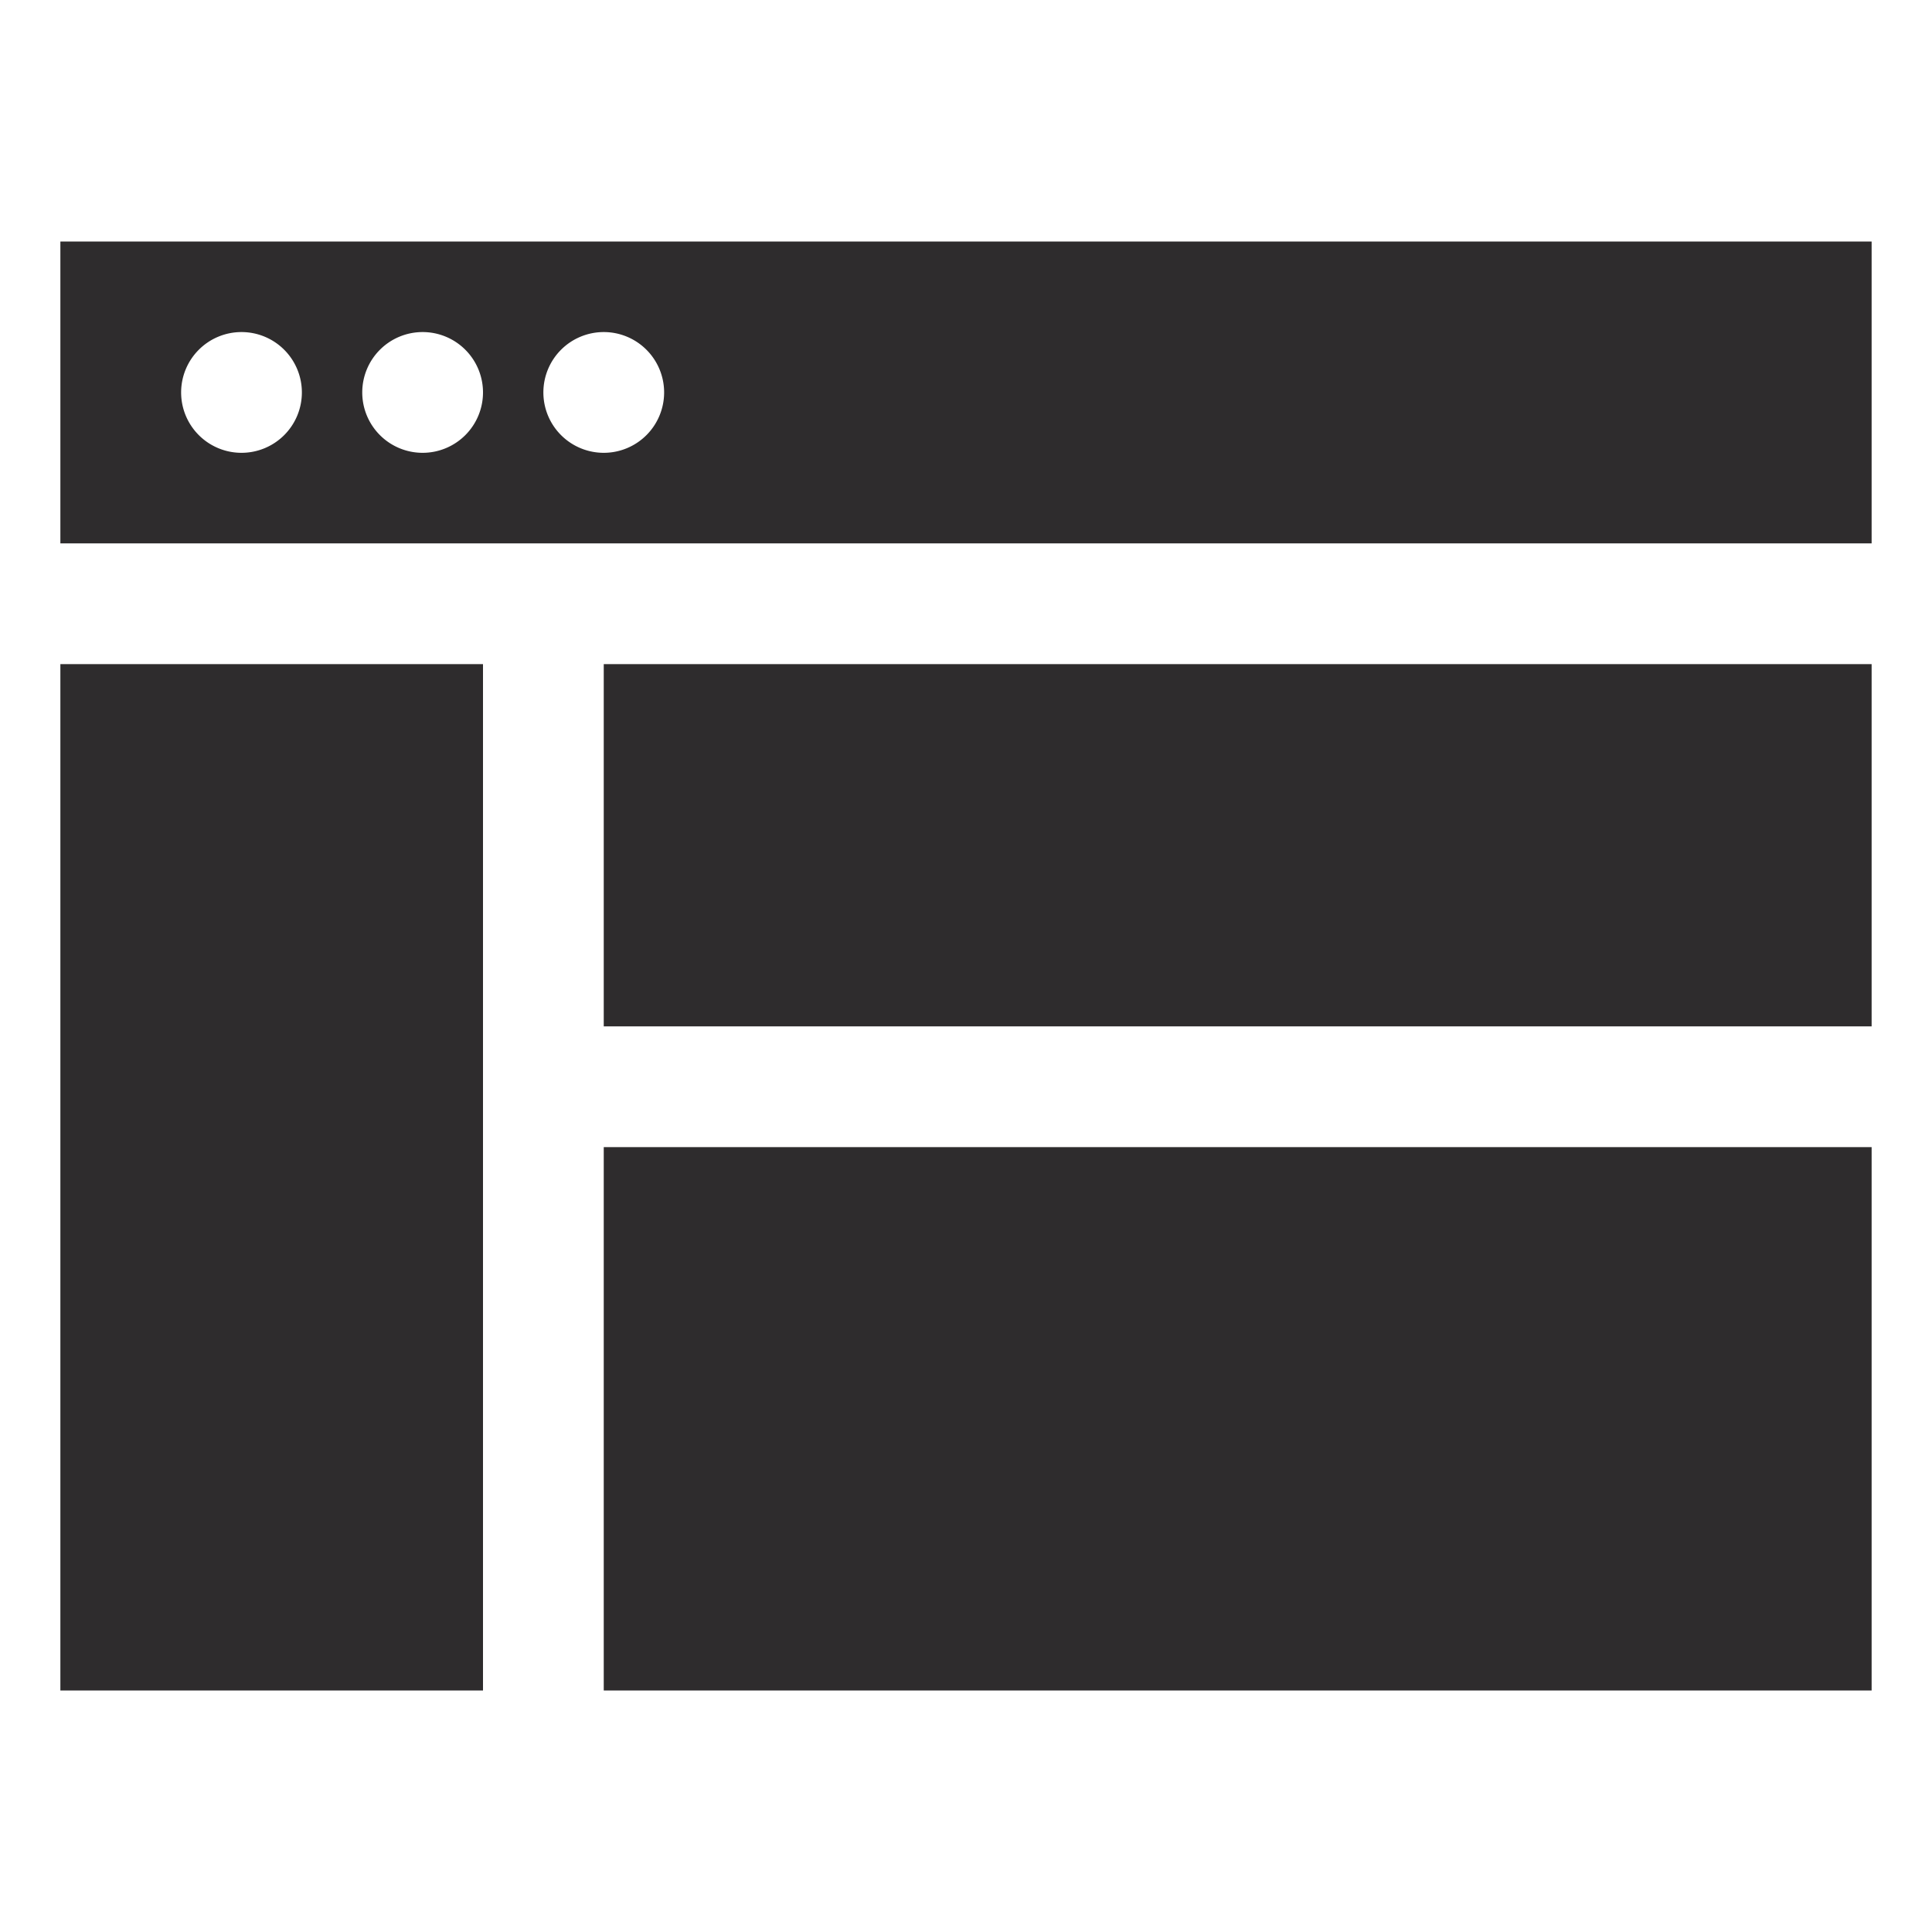 <svg viewBox="0 0 64 64" xmlns="http://www.w3.org/2000/svg"><g fill="#2e2c2d"><path d="m20 22h42v12h-42z"/><path d="m2 22h14v34h-14zm18 16h42v18h-42z"/><path d="m2 8v10h60v-10zm6 7a2 2 0 1 1 2-2 2 2 0 0 1 -2 2zm6 0a2 2 0 1 1 2-2 2 2 0 0 1 -2 2zm6 0a2 2 0 1 1 2-2 2 2 0 0 1 -2 2z"/></g></svg>